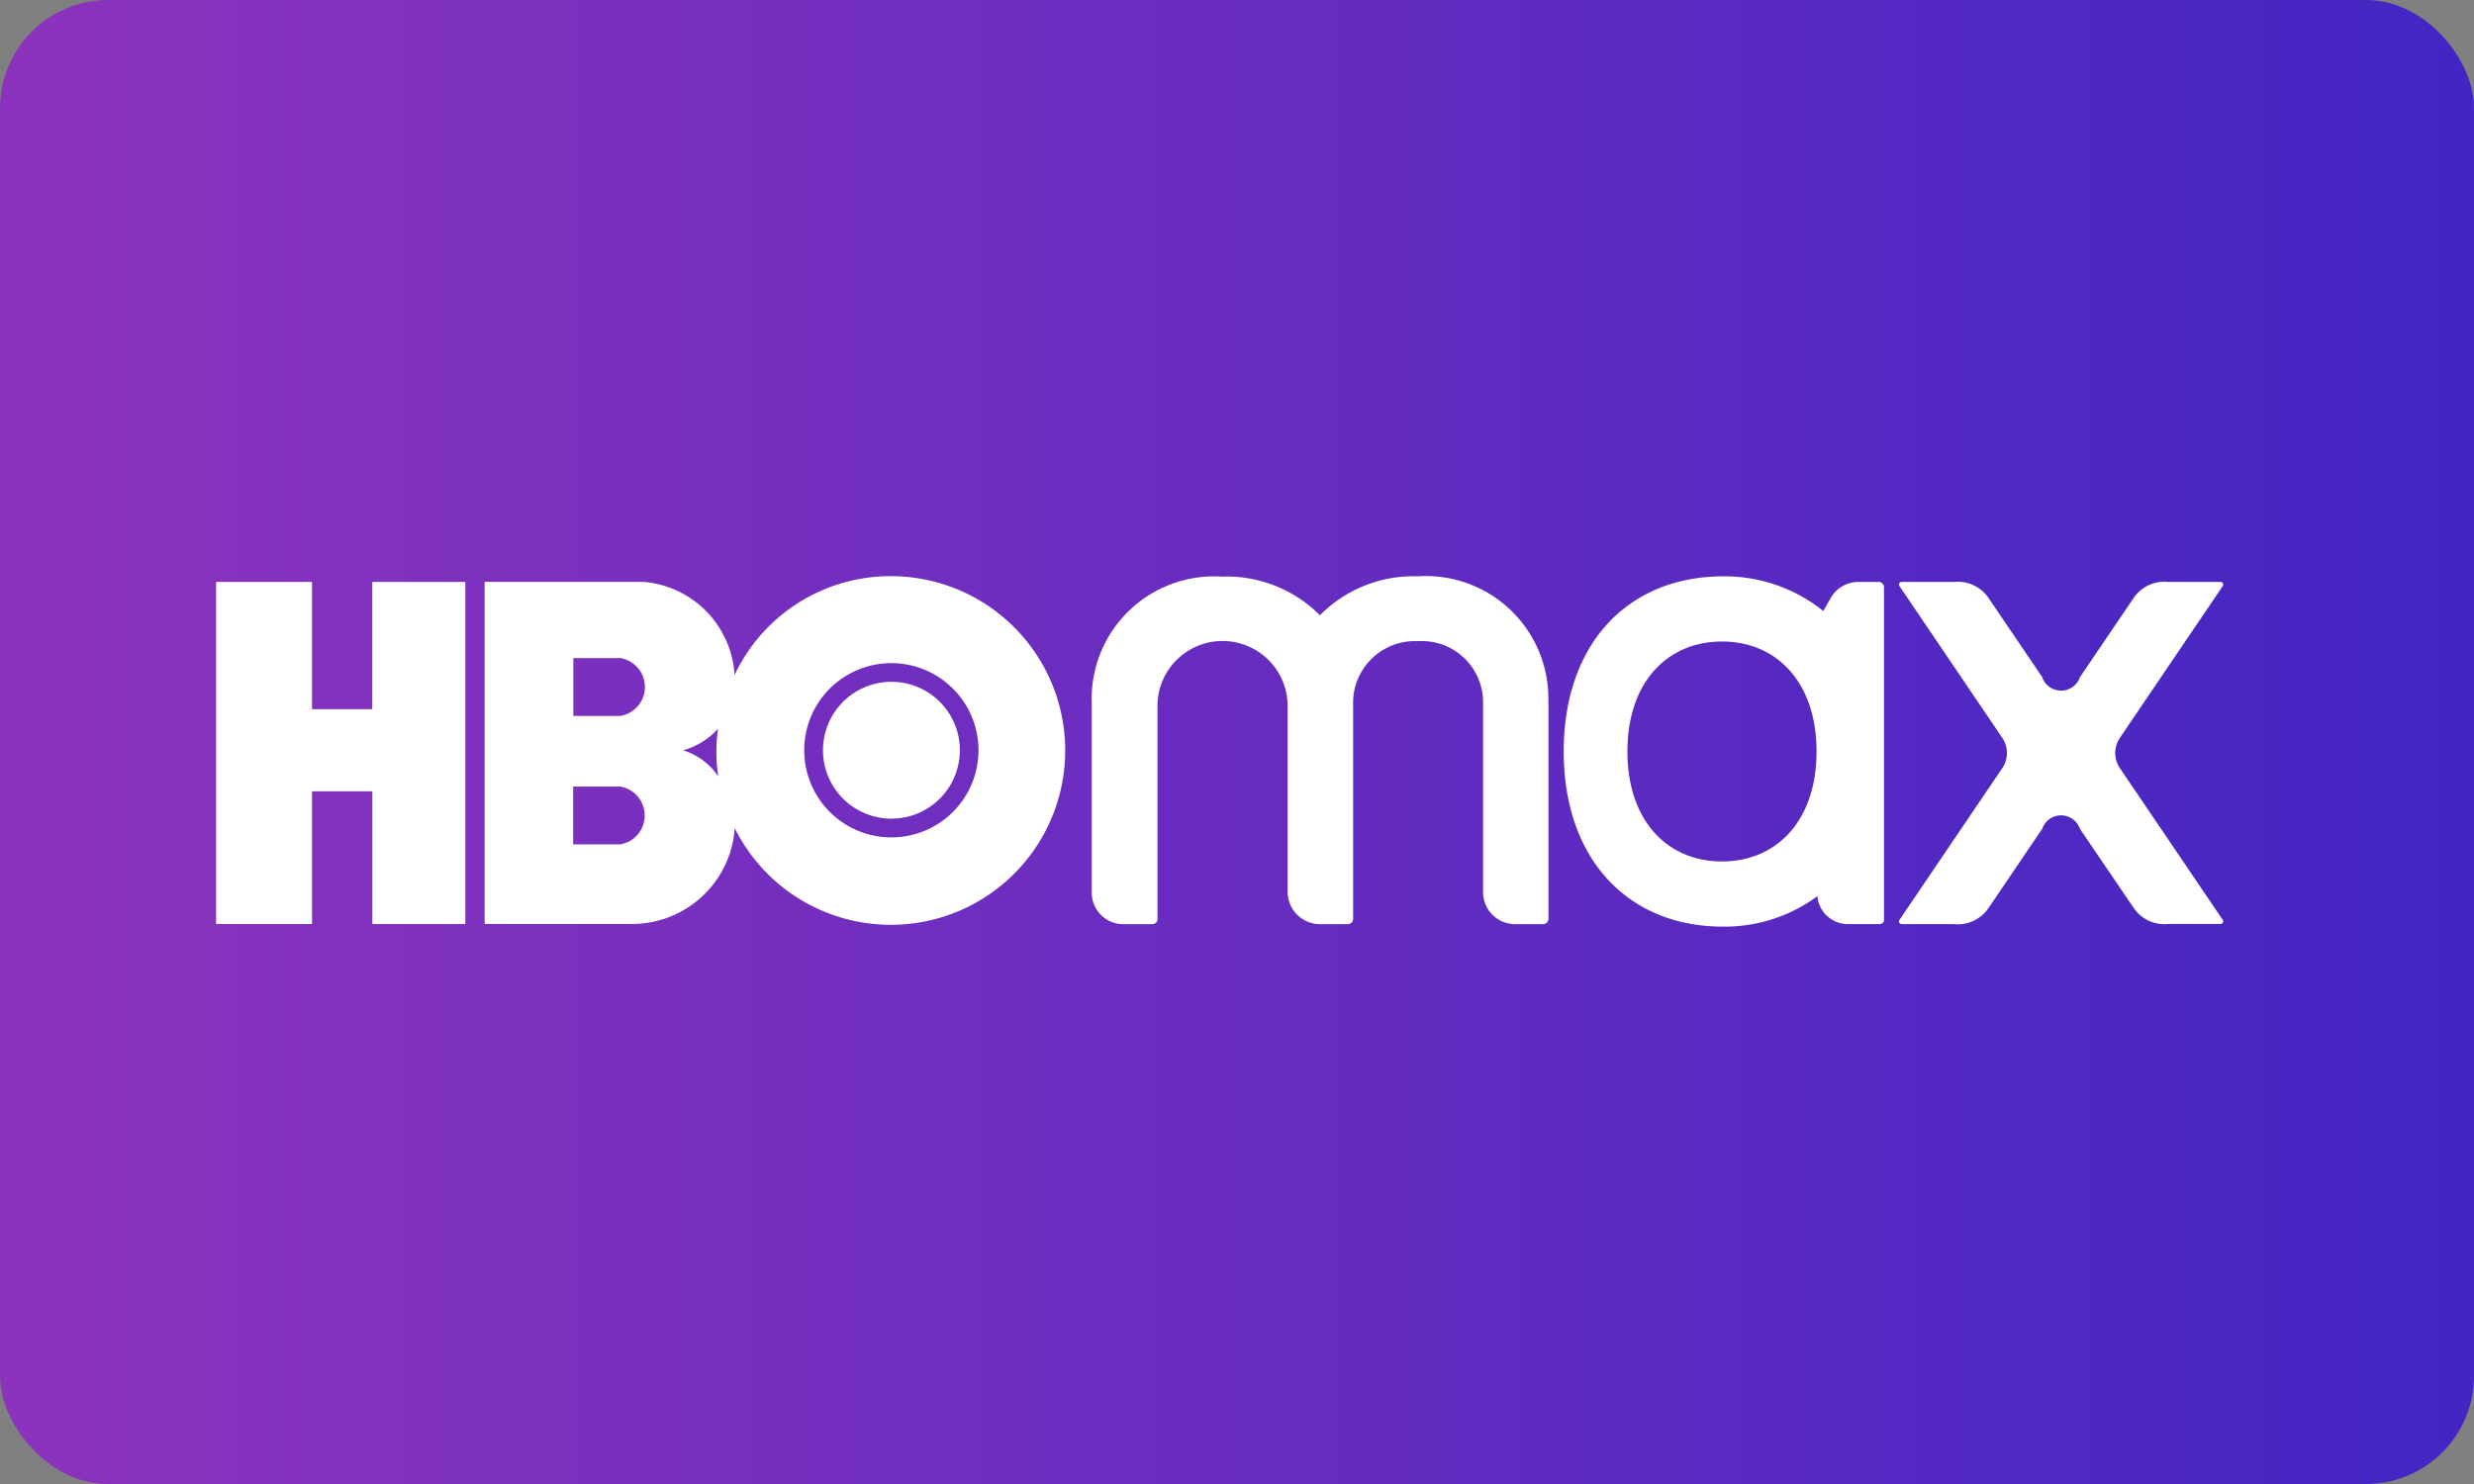 <svg xmlns="http://www.w3.org/2000/svg" xmlns:xlink="http://www.w3.org/1999/xlink" width="68.681" height="41.209" viewBox="0 0 68.681 41.209">
  <rect x="0" y="0" width="68.681" height="41.209" fill="#808080" stroke="none"/>
  <defs>
    <linearGradient id="linear-gradient" y1="1" x2="1" y2="1" gradientUnits="objectBoundingBox">
      <stop offset="0" stop-color="#8b33bd"/>
      <stop offset="0.01" stop-color="#8b33bd"/>
      <stop offset="1" stop-color="#4325c3"/>
    </linearGradient>
  </defs>
  <g id="Grupo_20615" data-name="Grupo 20615" transform="translate(-703 -1681)">
    <rect id="Rectángulo_18557" data-name="Rectángulo 18557" width="68.681" height="41.209" rx="3" transform="translate(703 1681)" fill="url(#linear-gradient)"/>
    <g id="Grupo_20614" data-name="Grupo 20614" transform="translate(-32.689 -174.523)">
      <path id="Trazado_42929" data-name="Trazado 42929" d="M58.012,25.116c0,.006,0,5.986,0,5.986a.153.153,0,0,1-.133.162h-.812a.887.887,0,0,1-.871-.886v-5.24a1.7,1.7,0,0,0-1.808-1.731,1.715,1.715,0,0,0-1.8,1.76v5.942a.146.146,0,0,1-.135.155h-.813a.9.9,0,0,1-.871-.905V25.146a1.807,1.807,0,0,0-3.612.005v5.966a.139.139,0,0,1-.135.147H46.2a.872.872,0,0,1-.868-.871V25.139a3.4,3.4,0,0,1,3.618-3.525,3.639,3.639,0,0,1,2.716,1.074,3.644,3.644,0,0,1,2.714-1.082,3.4,3.4,0,0,1,3.627,3.51" transform="translate(720.665 1849.921)" fill="#fff"/>
      <path id="Trazado_42930" data-name="Trazado 42930" d="M86.948,31.219a.072.072,0,0,1-.062.111l-1.451,0a1.03,1.03,0,0,1-.966-.453L82.983,28.69a.554.554,0,0,0-1.049,0l-1.485,2.191a1.029,1.029,0,0,1-.966.453H78.032a.074.074,0,0,1-.061-.115l2.863-4.227a.748.748,0,0,0,0-.819l-2.863-4.227a.072.072,0,0,1,.061-.113h1.451a1.027,1.027,0,0,1,.966.451l1.485,2.191a.554.554,0,0,0,1.049,0l1.486-2.191a1.028,1.028,0,0,1,.966-.451h1.451a.073.073,0,0,1,.062.113l-2.864,4.227a.751.751,0,0,0,0,.819Z" transform="translate(710.448 1849.85)" fill="#fff"/>
      <path id="Trazado_42931" data-name="Trazado 42931" d="M73.156,21.762h-.572a.878.878,0,0,0-.76.437l-.212.369a4.373,4.373,0,0,0-2.769-.962c-2.664,0-4.437,1.883-4.437,4.864,0,3,1.8,4.863,4.416,4.863a4.327,4.327,0,0,0,2.626-.845.851.851,0,0,0,.874.775h.83c.08,0,.146-.035.146-.116l0-9.24a.146.146,0,0,0-.146-.146M68.8,29.523c-1.515,0-2.625-1.128-2.625-3.053s1.11-3.054,2.625-3.054,2.625,1.128,2.625,3.054-1.11,3.053-2.625,3.053" transform="translate(714.693 1849.921)" fill="#fff"/>
      <path id="Trazado_42932" data-name="Trazado 42932" d="M14.273,25.367H12.6V21.833H9.937v9.5H12.6V27.647h1.675v3.687h2.581v-9.5H14.273Z" transform="translate(731.751 1849.849)" fill="#fff"/>
      <path id="Trazado_42933" data-name="Trazado 42933" d="M32.082,21.6a4.784,4.784,0,0,0-4.354,2.746A2.756,2.756,0,0,0,25.2,21.759H20.79v9.5H24.9A2.86,2.86,0,0,0,27.734,28.6a4.841,4.841,0,1,0,4.348-7m-7.529,7.448H23.247V27.443h1.306a.814.814,0,0,1,0,1.606m0-3.568H23.252V23.875h1.306a.814.814,0,0,1,0,1.606m1.739.955a2.036,2.036,0,0,0,.974-.6,4.4,4.4,0,0,0,.005,1.326,1.828,1.828,0,0,0-.979-.727m5.786,2.419A2.419,2.419,0,1,1,34.5,26.435a2.419,2.419,0,0,1-2.419,2.419" transform="translate(728.353 1849.922)" fill="#fff"/>
      <path id="Trazado_42934" data-name="Trazado 42934" d="M36.366,25.872a1.9,1.9,0,1,0,1.9,1.9,1.9,1.9,0,0,0-1.9-1.9" transform="translate(724.07 1848.584)" fill="#fff"/>
    </g>
  </g>
</svg>
